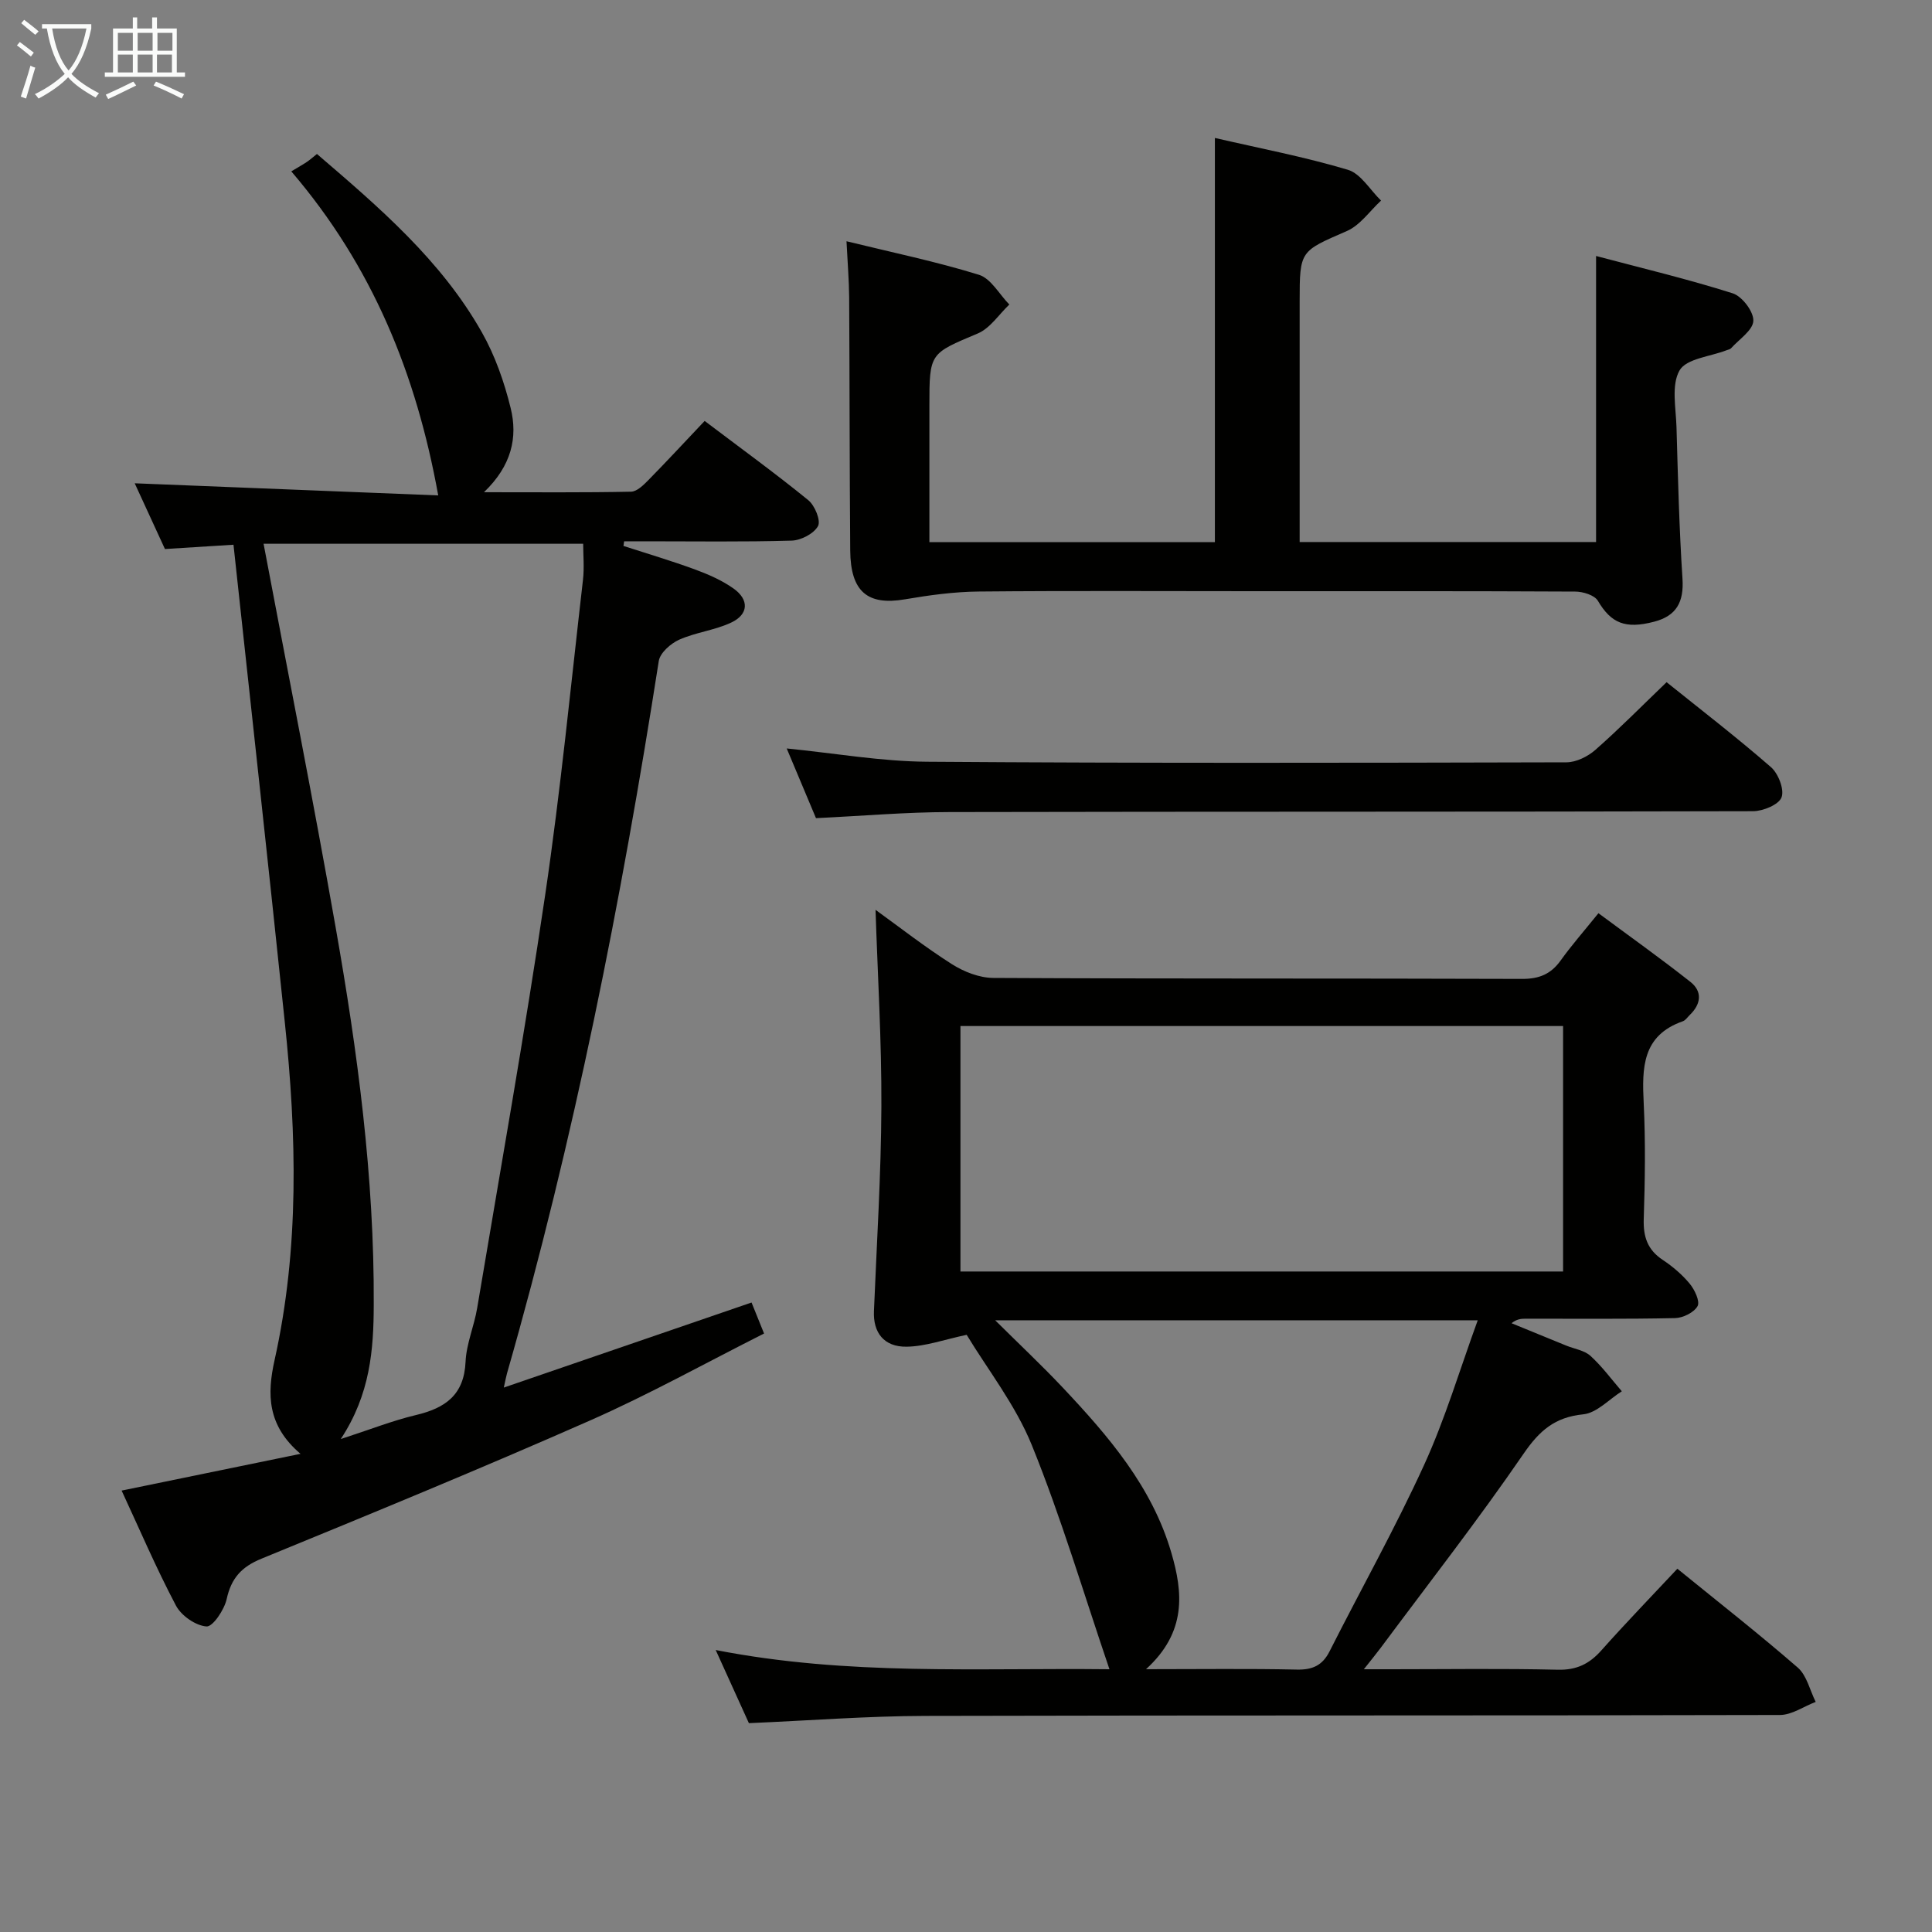 <svg enable-background="new 0 0 400 400" viewBox="0 0 400 400" xmlns="http://www.w3.org/2000/svg"><rect x="0" y="0" width="400" height="400" fill="#808080" stroke="none"/><g fill="#010100"><path d="m148.18 341.62c27.43 5.36 54 3.67 81.52 3.98-5.44-15.99-10.02-31.47-16.06-46.37-3.39-8.36-9.19-15.73-13.5-22.87-4.64.98-8.52 2.4-12.42 2.46-4.75.07-6.97-2.96-6.78-7.37.58-14.11 1.48-28.23 1.54-42.34.06-13.58-.77-27.16-1.21-40.74 4.84 3.49 10.15 7.65 15.81 11.25 2.49 1.58 5.7 2.84 8.59 2.85 36.49.19 72.98.07 109.47.2 3.54.01 5.96-.99 7.99-3.83 2.22-3.1 4.75-5.98 7.81-9.77 6.42 4.76 12.85 9.33 19.03 14.21 2.53 1.99 2.23 4.59-.1 6.84-.48.46-.9 1.13-1.48 1.33-8.41 2.95-8.44 9.64-8.08 16.93.39 7.98.27 16 .01 23.99-.12 3.68.77 6.38 3.92 8.47 2.06 1.37 4.03 3.04 5.6 4.94 1.03 1.25 2.16 3.65 1.62 4.64-.73 1.32-3.02 2.45-4.67 2.48-10.33.22-20.66.11-30.99.12-.9 0-1.8.09-2.85.94 3.77 1.54 7.54 3.09 11.32 4.63 1.69.69 3.75.98 5.02 2.13 2.4 2.18 4.35 4.86 6.49 7.33-2.65 1.67-5.19 4.49-7.98 4.77-5.89.59-9.06 3.36-12.36 8.16-9.4 13.7-19.64 26.82-29.56 40.16-.88 1.18-1.81 2.31-3.51 4.46h5.67c11.5 0 23-.18 34.49.1 3.9.09 6.53-1.21 9.02-4.01 5.08-5.71 10.4-11.2 15.73-16.9 8.52 6.93 16.9 13.49 24.93 20.47 1.87 1.63 2.5 4.69 3.71 7.1-2.47.94-4.93 2.7-7.4 2.71-58.98.15-117.97.04-176.95.19-11.95.03-23.91.96-36.52 1.5-1.99-4.41-4.15-9.17-6.87-15.14zm50.67-129.19v50.82h124.77c0-17.09 0-33.83 0-50.82-41.71 0-83.12 0-124.77 0zm38.42 133.16c11.34 0 21.29-.14 31.22.08 3.25.07 5.3-.85 6.78-3.77 6.51-12.88 13.59-25.5 19.58-38.61 4.37-9.56 7.38-19.74 11.1-29.94-33.73 0-66.41 0-99.91 0 5.05 5.01 9.63 9.31 13.94 13.88 9.5 10.08 18.54 20.56 22.53 34.24 2.42 8.25 3.2 16.43-5.24 24.12z"/><path d="m48.34 112.78c-5.29.33-9.4.59-14.19.89-1.97-4.29-4.15-9.04-6.26-13.61 21.2.85 42.24 1.68 62.84 2.51-4.56-25.2-13.62-47.44-30.42-67.09 1.52-.92 2.4-1.4 3.23-1.96.68-.46 1.29-1.02 2.08-1.64 12.87 11.04 25.7 22 34.13 36.9 2.74 4.83 4.65 10.3 5.98 15.72 1.48 6.03.22 11.89-5.53 17.41 11.01 0 20.73.09 30.44-.11 1.22-.02 2.58-1.36 3.58-2.38 3.84-3.91 7.57-7.94 11.67-12.27 7.56 5.72 14.66 10.87 21.45 16.4 1.36 1.1 2.64 4.23 2.02 5.37-.86 1.57-3.53 2.96-5.47 3.01-9.99.29-20 .14-30 .14-1.56 0-3.12 0-4.67 0-.05.32-.09.64-.14.96 4.96 1.61 9.97 3.09 14.86 4.89 2.77 1.02 5.57 2.25 7.96 3.95 3.22 2.3 3.09 5.31-.46 7-3.4 1.62-7.37 2.03-10.82 3.57-1.76.79-3.97 2.73-4.23 4.43-7.77 49.74-17.53 99.04-31.42 147.47-.18.63-.29 1.27-.66 2.94 17.36-5.96 34.16-11.73 51.29-17.61.82 2.04 1.55 3.85 2.59 6.42-12.05 6.07-23.82 12.63-36.1 18.04-22.48 9.91-45.22 19.26-67.96 28.58-4.13 1.69-6.25 4.03-7.2 8.36-.49 2.22-2.87 5.76-4.17 5.67-2.25-.16-5.23-2.23-6.33-4.32-4.1-7.76-7.56-15.86-11.25-23.81 12.17-2.5 24.08-4.95 37.04-7.61-6.93-5.88-6.94-12.37-5.37-19.42 5.16-23.18 4.57-46.58 2.11-69.99-3.4-32.69-7.01-65.36-10.62-98.81zm22.21 185.16c6.13-1.99 10.77-3.83 15.57-4.97 6.06-1.44 9.97-4.15 10.27-11.04.17-3.74 1.79-7.4 2.41-11.15 4.78-28.48 9.85-56.91 14.07-85.47 3.2-21.67 5.32-43.5 7.83-65.27.29-2.54.04-5.15.04-7.46-22.41 0-44.26 0-66.17 0 5.05 26.74 10.26 52.94 14.89 79.24 4.56 25.87 8.05 51.89 7.92 78.26-.02 9.36-.72 18.59-6.83 27.86z"/><path d="m175.26 49.95c9.52 2.33 18.6 4.21 27.41 6.94 2.5.77 4.22 4.04 6.3 6.16-2.16 2.05-3.97 4.91-6.53 5.99-9.93 4.19-10.02 3.98-10.02 14.99v28.21h59.11c0-27.85 0-55.42 0-83.68 9.3 2.15 18.55 3.91 27.53 6.59 2.68.8 4.6 4.18 6.87 6.38-2.33 2.15-4.32 5.1-7.07 6.3-9.68 4.22-9.78 3.99-9.78 14.57v49.82h61.37c0-19.57 0-38.82 0-59.22 9.61 2.55 19.06 4.8 28.29 7.73 1.95.62 4.36 3.8 4.27 5.7-.09 1.96-2.94 3.81-4.62 5.68-.2.22-.6.27-.91.4-3.38 1.32-8.32 1.72-9.74 4.17-1.75 3.03-.76 7.75-.64 11.73.3 10.48.56 20.96 1.24 31.41.31 4.79-1.22 7.69-5.88 8.9-6 1.57-8.91.28-11.63-4.32-.7-1.19-3.1-1.92-4.73-1.92-22.16-.12-44.33-.08-66.49-.08-19 0-38-.11-56.99.07-5.09.05-10.21.75-15.24 1.61-7.74 1.33-11.28-1.55-11.35-10.1-.14-17.5-.12-34.99-.22-52.49-.03-3.44-.32-6.9-.55-11.54z"/><path d="m168.94 169.39c-1.93-4.58-3.96-9.42-6.06-14.43 9.98.99 19.52 2.68 29.07 2.75 44.13.32 88.26.23 132.38.12 2.02-.01 4.41-1.2 5.98-2.58 4.99-4.39 9.66-9.13 14.74-14.01 6.98 5.61 14.48 11.38 21.6 17.58 1.53 1.33 2.81 4.63 2.2 6.26-.57 1.52-3.82 2.86-5.9 2.87-55.45.15-110.9.06-166.36.18-8.96.01-17.91.79-27.65 1.26z"/></g><path d="m6.4 11.7c-1-.8-1.9-1.6-2.9-2.3l.6-.7c.9.7 1.9 1.4 2.9 2.2zm-2.1 8.3c.7-2.1 1.4-4.2 2-6.4.2.1.6.3 1 .4-.7 2.3-1.3 4.4-1.9 6.4zm3-12.8c-1.1-.9-2.1-1.7-2.9-2.4l.6-.7c1 .8 2 1.5 3 2.4zm1.4-1.3v-.9h10.2v.9c-.9 4.2-2.3 7.3-4.1 9.4 1.3 1.4 3.2 2.7 5.7 4-.2.2-.4.5-.7.9-2.5-1.4-4.4-2.7-5.7-4.2-1.4 1.5-3.5 3-6.1 4.4 0 0 0 0-.1-.1-.3-.4-.5-.7-.7-.8 2.7-1.3 4.7-2.8 6.2-4.2-1.8-2.2-3-5.3-3.7-9.4zm9.2 0h-7.1c.6 3.8 1.7 6.7 3.4 8.7 1.7-2 2.9-4.8 3.7-8.7z" fill="#fafbfa"/><path d="m31.6 3.6h.9v2.3h4.1v9.1h1.7v.9h-16.6v-.9h1.7v-9.1h4.1v-2.3h.9v2.3h3.1v-2.3zm-4 13.3.6.8c-1.9.9-3.8 1.9-5.8 2.8-.2-.3-.3-.6-.5-.9 2-.9 3.9-1.8 5.7-2.7zm-3.2-10.1v3.7h3.1v-3.7zm0 4.5v3.7h3.1v-3.7zm4.1-4.5v3.7h3.1v-3.7zm0 4.5v3.7h3.1v-3.7zm9.1 9.1c-2.1-1.1-4.1-2-5.8-2.7l.5-.8c2.2.9 4.1 1.8 5.8 2.6zm-1.9-13.6h-3.1v3.7h3.1zm-3.2 4.5v3.7h3.1v-3.7z" fill="#fafbfa"/></svg>